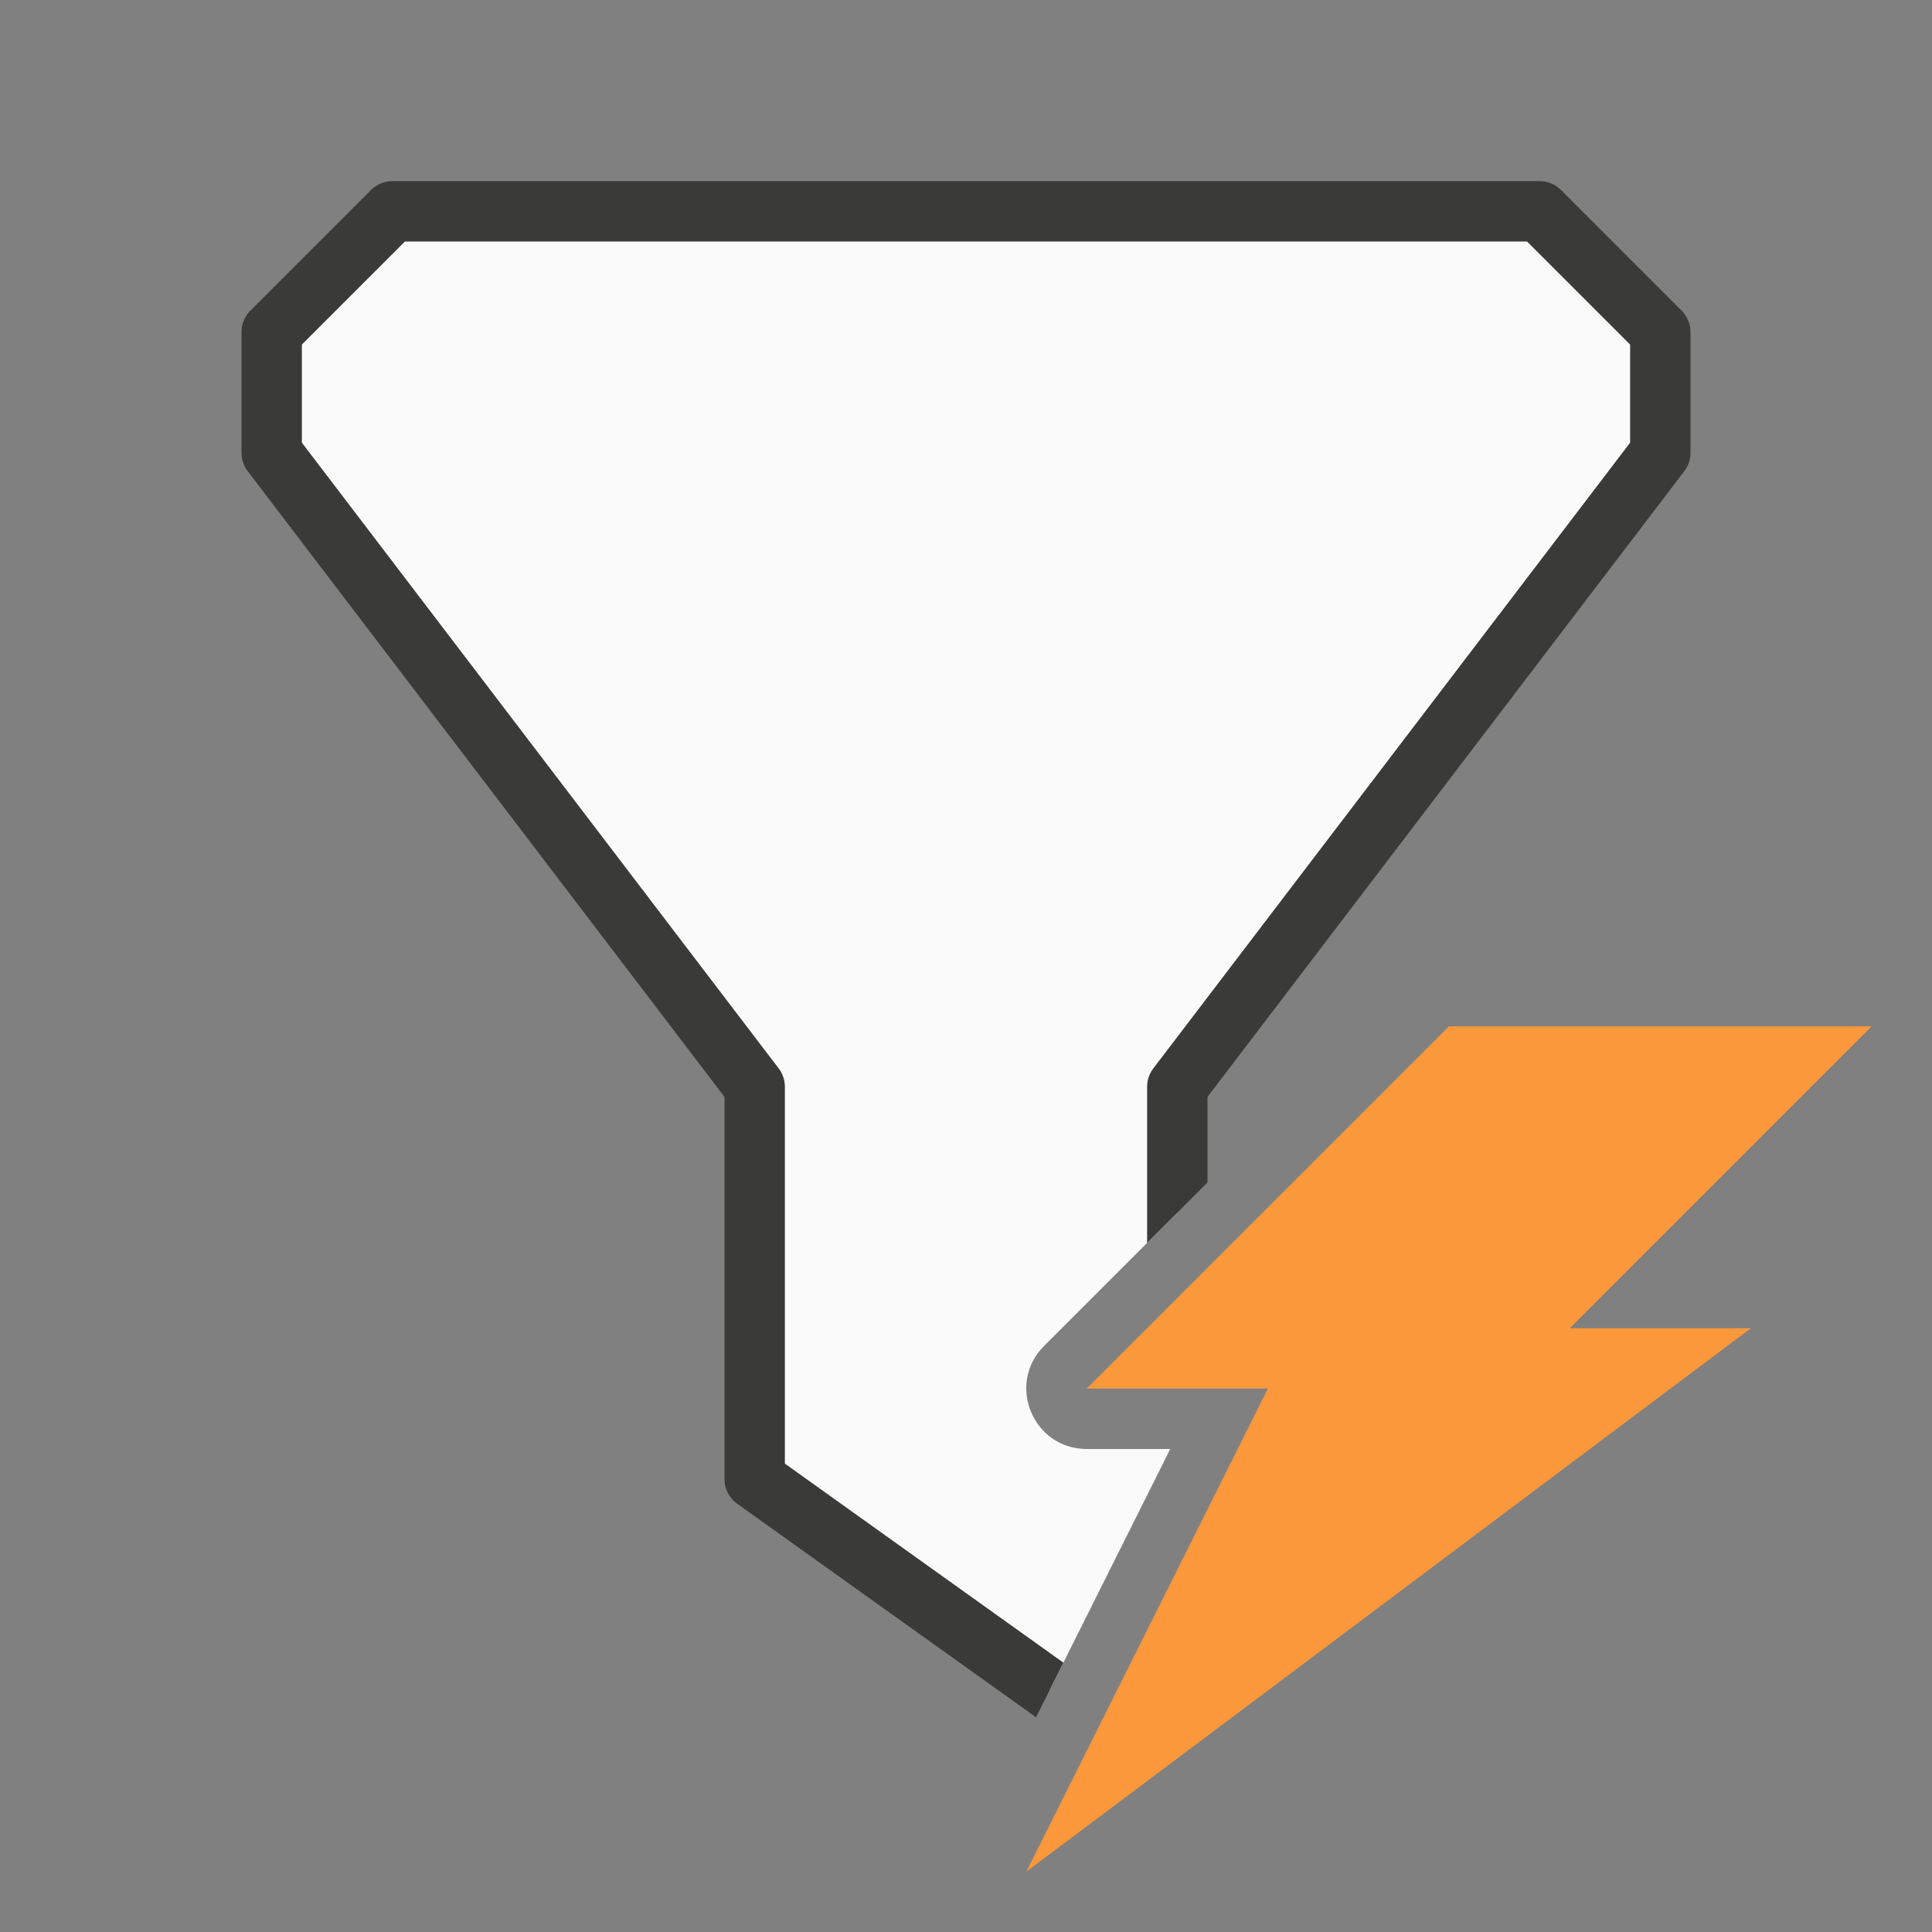 <svg viewBox="0 0 32 32" xmlns="http://www.w3.org/2000/svg"><rect x="0" y="0" width="32" height="32" fill="#808080" stroke="none"/><g fill-rule="evenodd"><path d="m6.5 3.5-2 2v2l8 10.5v6.5l4.887 3.49 1.996-3.99h-1.383c-.891-0-1.337-1.077-.707-1.707l2.207-2.207v-2.086l8-10.5v-2l-2-2z" fill="#fafafa"/><path d="m24 17h7l-5 5h3l-12 9 4-8h-3z" fill="#fb983b"/><path d="m6.5 3c-.133 0-.26.053-.354.146l-2 2c-.094.094-.146.221-.146.354v2c-0.0.109.036.216.102.303l7.898 10.365v6.332c0.0.161.078.312.209.406l4.951 3.537.453-.904-4.613-3.297v-6.242c0-.109-.036-.216-.102-.303l-7.898-10.365v-1.625l1.707-1.707h18.586l1.707 1.707v1.625l-7.898 10.365c-.066.087-.102.193-.102.303v2.586l1-1v-1.418l7.898-10.365c.066-.087.102-.193.102-.303v-2c-0-.133-.053-.26-.146-.354l-2-2c-.094-.094-.221-.146-.354-.146z" fill="#3a3a38"/></g></svg>